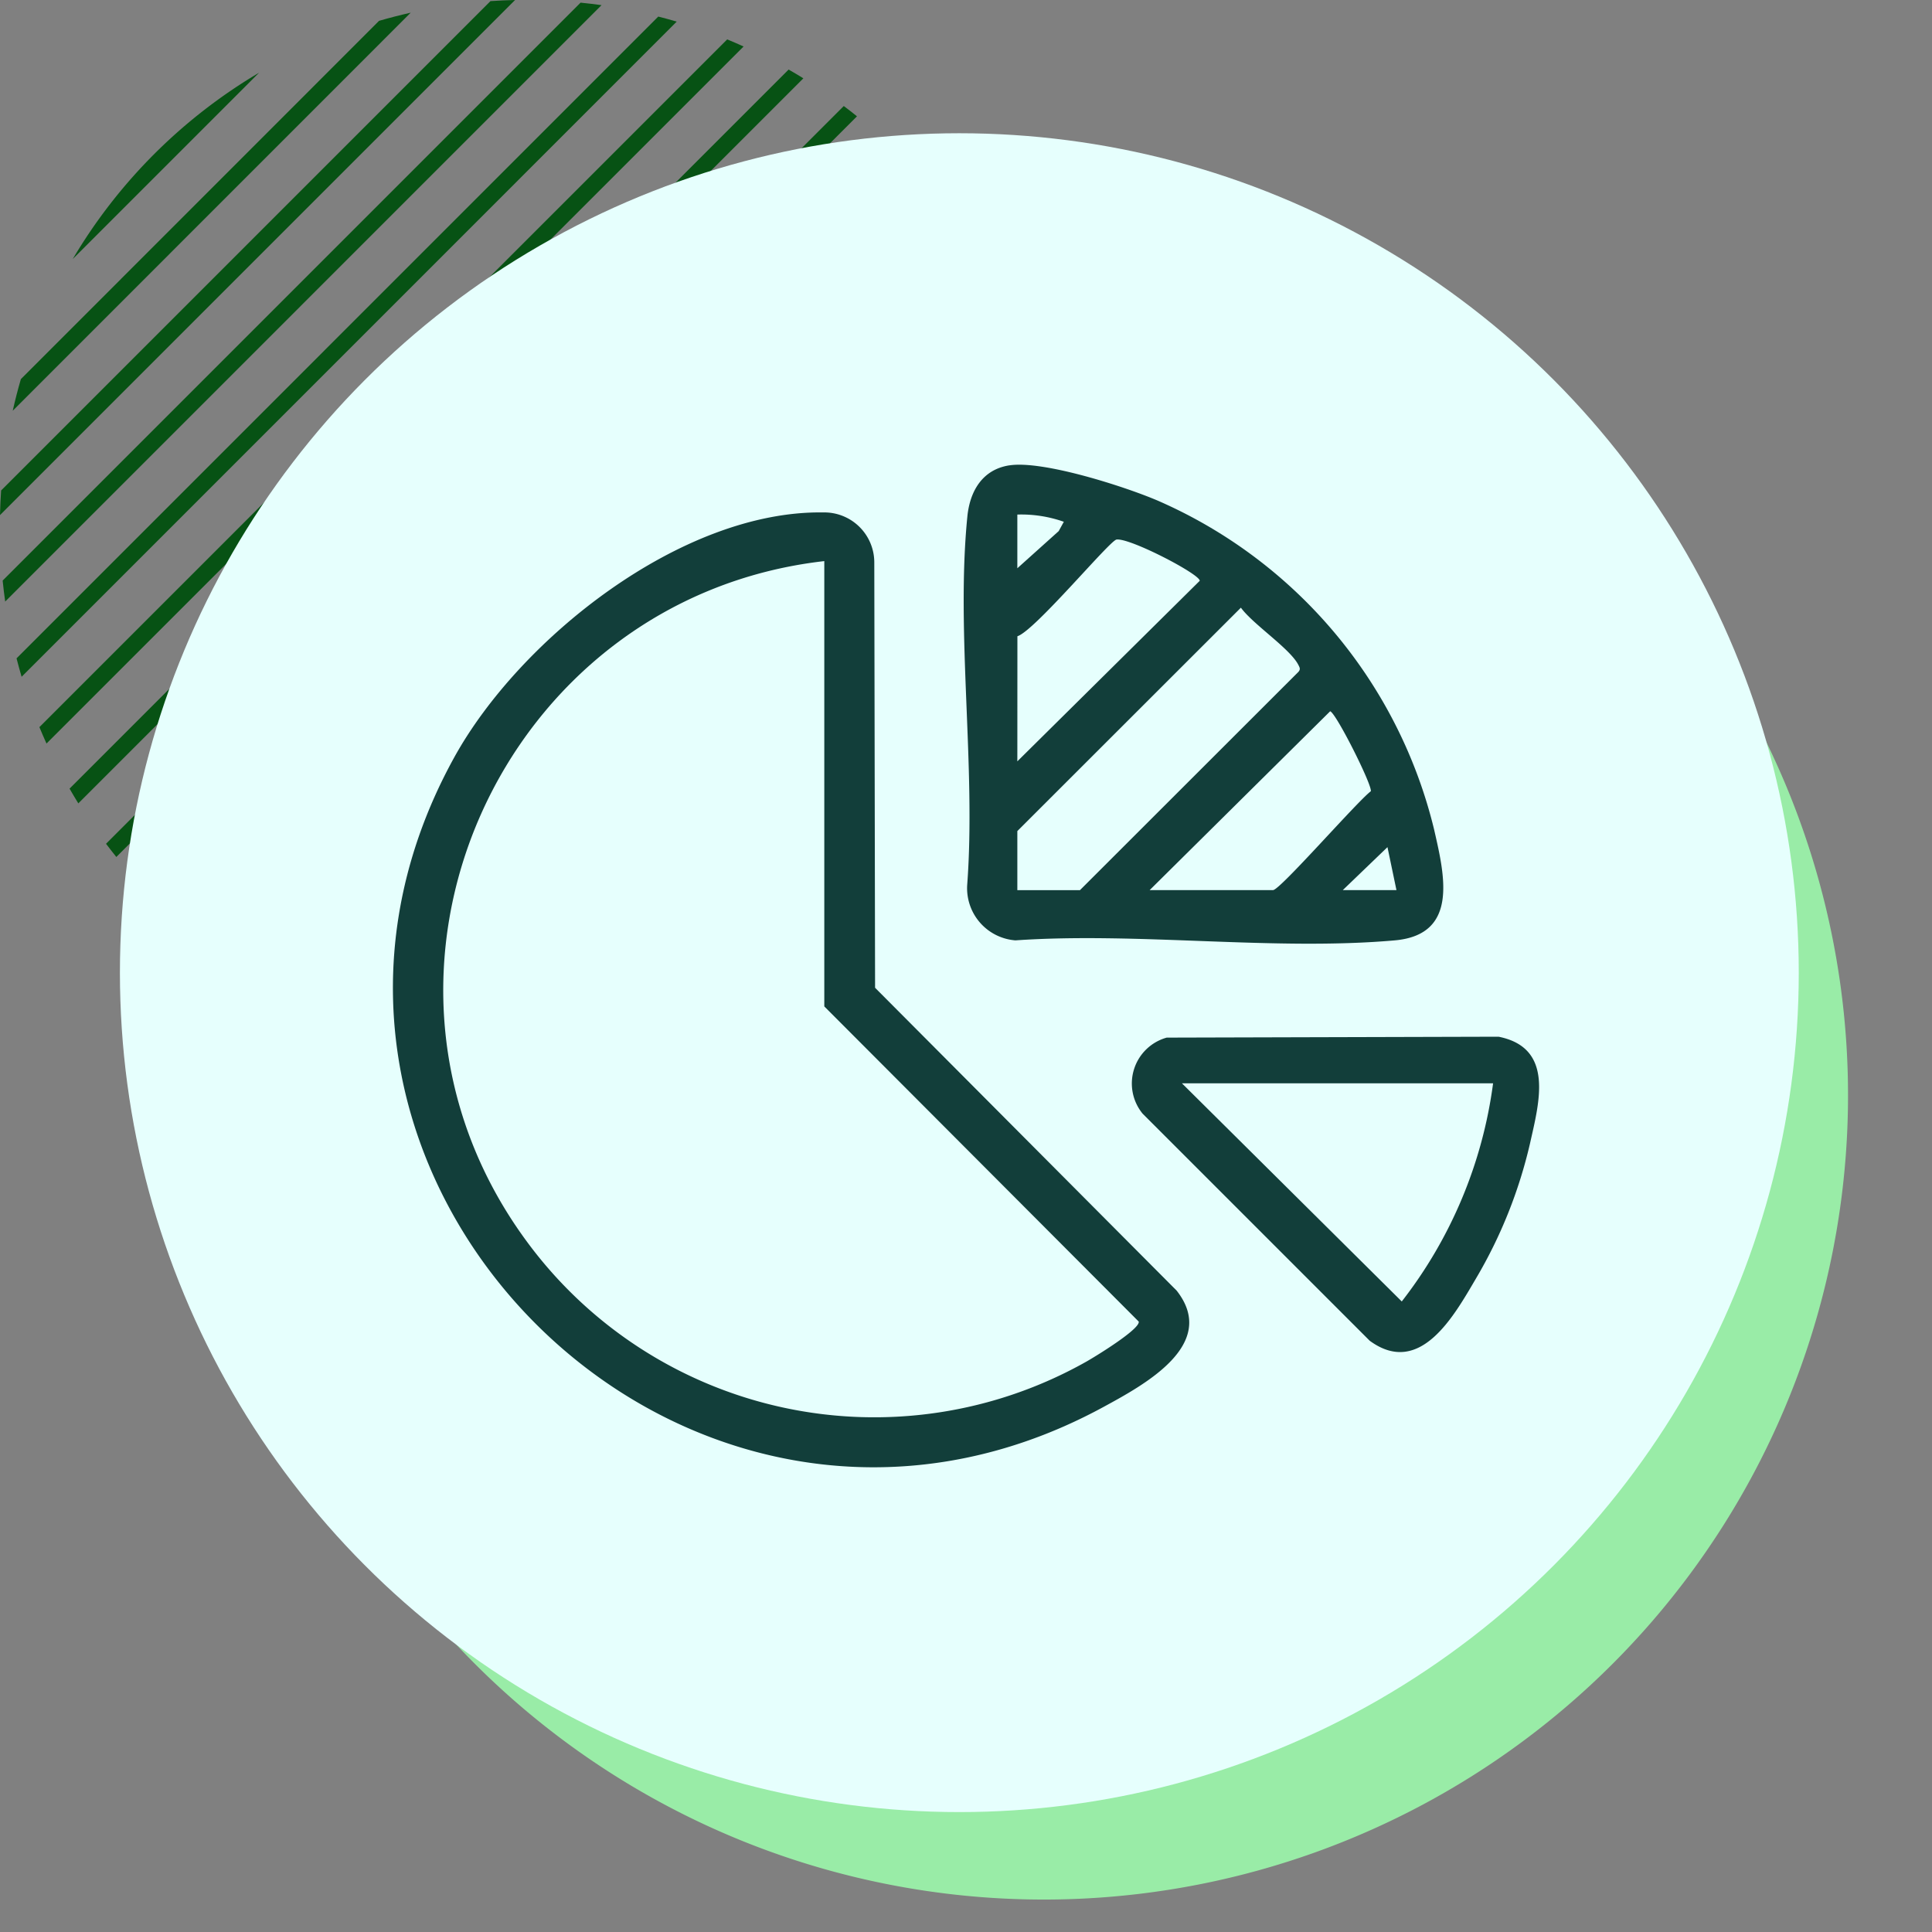 <svg xmlns="http://www.w3.org/2000/svg" xmlns:xlink="http://www.w3.org/1999/xlink" width="145" height="145" viewBox="0 0 145 145">
  <rect x="0" y="0" width="145" height="145" fill="#808080" stroke="none"/>
  <defs>
    <clipPath id="clip-path">
      <rect id="Rectángulo_401124" data-name="Rectángulo 401124" width="79.045" height="79.046" fill="#075214"/>
    </clipPath>
    <clipPath id="clip-path-2">
      <rect id="Rectángulo_400938" data-name="Rectángulo 400938" width="145" height="145" transform="translate(0 -0.281)" fill="none"/>
    </clipPath>
    <clipPath id="clip-path-3">
      <rect id="Rectángulo_401753" data-name="Rectángulo 401753" width="86.021" height="75.245" fill="#123e3a"/>
    </clipPath>
  </defs>
  <g id="img10" transform="translate(-175 -9540.719)">
    <g id="Grupo_1099404" data-name="Grupo 1099404" transform="translate(175 9541)">
      <g id="Grupo_1099472" data-name="Grupo 1099472" transform="translate(0 -0.281)" clip-path="url(#clip-path)">
        <path id="Trazado_873498" data-name="Trazado 873498" d="M23.156,78.743q.49.4.991.773L79.516,24.147q-.378-.5-.773-.991Z" transform="translate(-8.429 -8.429)" fill="#075214"/>
        <path id="Trazado_873499" data-name="Trazado 873499" d="M44.424,93.595c.459.136.921.261,1.383.38L93.974,45.808c-.12-.462-.244-.924-.38-1.383Z" transform="translate(-16.17 -16.171)" fill="#075214"/>
        <path id="Trazado_873500" data-name="Trazado 873500" d="M29.485,83.9q.549.339,1.106.658L84.559,30.591q-.32-.557-.658-1.106Z" transform="translate(-10.733 -10.733)" fill="#075214"/>
        <path id="Trazado_873501" data-name="Trazado 873501" d="M36.544,88.859q.612.277,1.231.532L89.39,37.776q-.255-.619-.532-1.231Z" transform="translate(-13.302 -13.302)" fill="#075214"/>
        <path id="Trazado_873502" data-name="Trazado 873502" d="M53.3,98.058q.784.112,1.572.191L98.248,54.874c-.054-.525-.116-1.049-.191-1.572Z" transform="translate(-19.402 -19.402)" fill="#075214"/>
        <path id="Trazado_873503" data-name="Trazado 873503" d="M17.941,73.849c.148.148.3.291.446.436l55.9-55.9c-.145-.149-.288-.3-.436-.446s-.3-.291-.446-.435l-55.9,55.9c.144.149.287.3.435.446" transform="translate(-6.372 -6.372)" fill="#075214"/>
        <path id="Trazado_873504" data-name="Trazado 873504" d="M63.5,102.161q.924-.02,1.848-.084l36.726-36.726q.063-.923.083-1.847Z" transform="translate(-23.115 -23.116)" fill="#075214"/>
        <path id="Trazado_873505" data-name="Trazado 873505" d="M105.688,75.821,75.82,105.689q1.2-.268,2.375-.611L105.077,78.2q.343-1.179.611-2.375" transform="translate(-27.599 -27.599)" fill="#075214"/>
        <path id="Trazado_873506" data-name="Trazado 873506" d="M.084,36.81Q.021,37.733,0,38.658L38.657,0q-.924.02-1.848.084Z" transform="translate(0 0)" fill="#075214"/>
        <path id="Trazado_873507" data-name="Trazado 873507" d="M.313,43.687c.054.525.116,1.049.191,1.573L45.26.5Q44.475.392,43.687.313Z" transform="translate(-0.114 -0.114)" fill="#075214"/>
        <path id="Trazado_873508" data-name="Trazado 873508" d="M93.715,107.7A39.84,39.84,0,0,0,107.7,93.715Z" transform="translate(-34.112 -34.113)" fill="#075214"/>
        <path id="Trazado_873509" data-name="Trazado 873509" d="M2.113,29q-.342,1.179-.611,2.375L31.37,1.5q-1.194.268-2.375.611Z" transform="translate(-0.547 -0.547)" fill="#075214"/>
        <path id="Trazado_873510" data-name="Trazado 873510" d="M22.567,8.582A39.821,39.821,0,0,0,8.581,22.568Z" transform="translate(-3.124 -3.124)" fill="#075214"/>
        <path id="Trazado_873511" data-name="Trazado 873511" d="M8.207,62.176q.32.557.658,1.106L63.281,8.866q-.549-.339-1.106-.658Z" transform="translate(-2.987 -2.988)" fill="#075214"/>
        <path id="Trazado_873512" data-name="Trazado 873512" d="M12.512,67.882q.378.5.773.991L68.872,13.286q-.49-.4-.991-.773Z" transform="translate(-4.554 -4.555)" fill="#075214"/>
        <path id="Trazado_873513" data-name="Trazado 873513" d="M1.953,50.12c.119.463.244.925.38,1.384L51.5,2.334c-.459-.137-.921-.261-1.384-.38Z" transform="translate(-0.711 -0.711)" fill="#075214"/>
        <path id="Trazado_873514" data-name="Trazado 873514" d="M4.649,56.264q.255.619.532,1.231L57.5,5.181q-.612-.277-1.231-.532Z" transform="translate(-1.692 -1.692)" fill="#075214"/>
      </g>
      <g id="Grupo_1099379" data-name="Grupo 1099379" transform="translate(0 0)">
        <rect id="Rectángulo_401103" data-name="Rectángulo 401103" width="145" height="145" transform="translate(0 -0.281)" fill="none"/>
        <path id="Trazado_873425" data-name="Trazado 873425" d="M60.362,0A60.362,60.362,0,1,1,0,60.362,60.362,60.362,0,0,1,60.362,0Z" transform="translate(17.974 21.56)" fill="#99eca7"/>
        <circle id="Elipse_11503" data-name="Elipse 11503" cx="63" cy="63" r="63" transform="translate(9 9.719)" fill="#e6fffd"/>
      </g>
    </g>
    <g id="Grupo_1100927" data-name="Grupo 1100927" transform="translate(204.489 9575.596)">
      <g id="Grupo_1100926" data-name="Grupo 1100926" clip-path="url(#clip-path-3)">
        <path id="Trazado_873983" data-name="Trazado 873983" d="M32.285,13.339a3.754,3.754,0,0,1,3.843,3.791l.059,31.883L58.821,71.743c3.183,4.053-2.459,7.081-5.5,8.737C21.894,97.556-12.62,62.985,4.587,31.75c4.915-8.922,17.058-18.563,27.7-18.411m.089,3.653C8.114,19.751-4.649,47.985,9.984,67.969a32.383,32.383,0,0,0,42.066,9.1c.648-.367,4.029-2.428,3.926-3l-23.6-23.656Z" transform="translate(0 -9.757)" fill="#123e3a"/>
        <path id="Trazado_873984" data-name="Trazado 873984" d="M163.017.05c2.523-.39,8.706,1.6,11.169,2.66a36.247,36.247,0,0,1,20.707,24.656c.779,3.409,1.886,7.9-2.942,8.333-9.064.8-19.288-.634-28.477,0a3.925,3.925,0,0,1-3.62-4.164c.664-8.86-.857-18.94.013-27.654.191-1.911,1.14-3.522,3.15-3.833m.6,3.7V7.772l3.105-2.789.384-.7a9.59,9.59,0,0,0-3.489-.541m0,18.521L177.307,8.712c.008-.5-5.276-3.248-6.25-3.093-.516.082-6.155,6.869-7.435,7.254Zm0,5.234V31.93h4.7l16.39-16.376c.179-.2.106-.326,0-.532-.632-1.23-3.411-3.047-4.311-4.292Zm9.932,4.429h9.26c.522,0,6.321-6.66,7.339-7.42.093-.5-2.622-5.893-3.054-6Zm14.495,0h4.026l-.674-3.224Z" transform="translate(-116.753 0)" fill="#123e3a"/>
        <path id="Trazado_873985" data-name="Trazado 873985" d="M209.2,160l24.908-.068c4.2.837,3.048,4.93,2.36,8.01A35.693,35.693,0,0,1,232.4,178.1c-1.645,2.8-4.2,7.409-7.963,4.65l-17.045-17.045A3.574,3.574,0,0,1,209.2,160m24.5,3.428H210.343l16.5,16.374a33.866,33.866,0,0,0,6.854-16.374" transform="translate(-151.127 -117.002)" fill="#123e3a"/>
      </g>
    </g>
  </g>
</svg>
